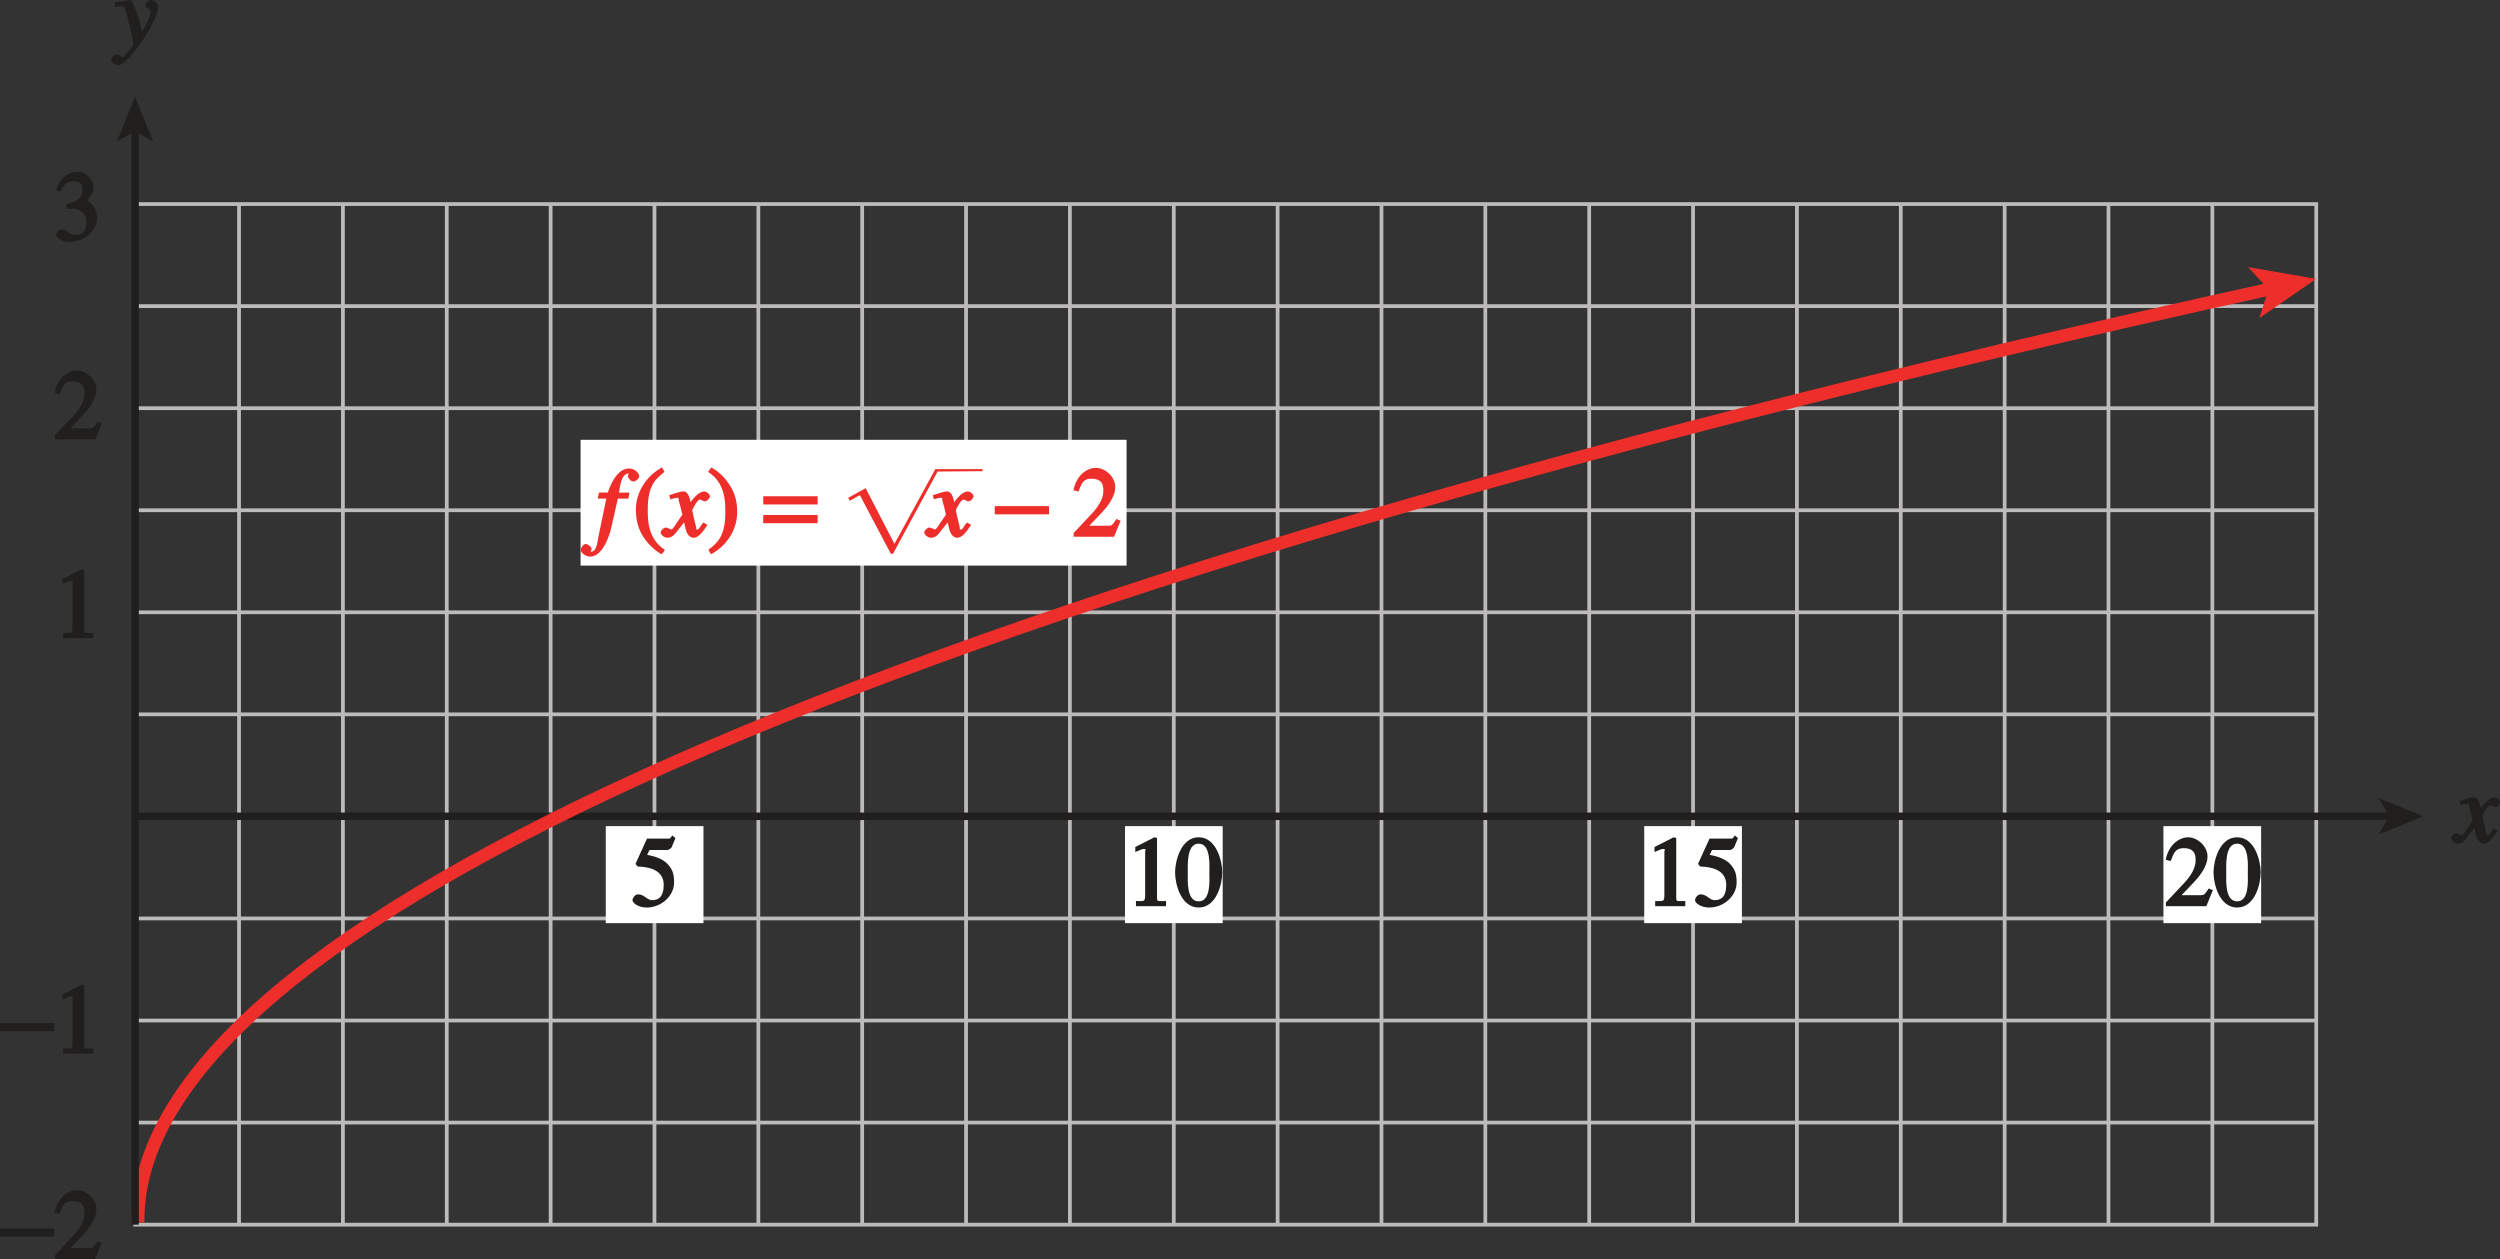 <?xml version="1.0" encoding="UTF-8" standalone="no"?>
<svg
   xmlns:dc="http://purl.org/dc/elements/1.1/"
   xmlns:cc="http://creativecommons.org/ns#"
   xmlns:rdf="http://www.w3.org/1999/02/22-rdf-syntax-ns#"
   xmlns:svg="http://www.w3.org/2000/svg"
   xmlns="http://www.w3.org/2000/svg"
   xmlns:xlink="http://www.w3.org/1999/xlink"
   xmlns:sodipodi="http://sodipodi.sourceforge.net/DTD/sodipodi-0.dtd"
   xmlns:inkscape="http://www.inkscape.org/namespaces/inkscape"
   width="233.52pt"
   height="117.605pt"
   viewBox="0 0 233.52 117.605"
   version="1.1"
   id="svg4127"
   inkscape:version="0.91 r13725"
   sodipodi:docname="fig-2-2-27.svg">
  <rect x="0" y="0" width="233.52" height="117.605" fill="#333333" stroke="none"/>
  <sodipodi:namedview
     pagecolor="#ffffff"
     bordercolor="#666666"
     borderopacity="1"
     objecttolerance="10"
     gridtolerance="10"
     guidetolerance="10"
     inkscape:pageopacity="0"
     inkscape:pageshadow="2"
     inkscape:window-width="1366"
     inkscape:window-height="715"
     id="namedview4338"
     showgrid="false"
     fit-margin-top="0"
     fit-margin-left="0"
     fit-margin-right="0"
     fit-margin-bottom="0"
     inkscape:zoom="0.88215486"
     inkscape:cx="146.75741"
     inkscape:cy="72.964996"
     inkscape:window-x="0"
     inkscape:window-y="0"
     inkscape:window-maximized="1"
     inkscape:current-layer="surface1" />
  <defs
     id="defs4129">
    <g
       id="g4131">
      <symbol
         overflow="visible"
         id="glyph0-0"
         style="overflow:visible">
        <path
           style="stroke:none"
           d=""
           id="path4134"
           inkscape:connector-curvature="0" />
      </symbol>
      <symbol
         overflow="visible"
         id="glyph0-1"
         style="overflow:visible">
        <path
           style="stroke:none"
           d="M 1.375,-2.969 C 2,-2.984 2.094,-2.984 2.422,-2.812 3,-2.516 3.062,-1.984 3.062,-1.75 c 0,0.672 -0.203,1.203 -1.031,1.203 -0.531,0 -0.875,-0.5 -1.297,-0.5 -0.141,0 -0.516,0.234 -0.516,0.484 0,0.469 0.953,0.688 1.172,0.688 1.406,0 2.656,-0.969 2.656,-2.234 0,-1.188 -0.938,-1.688 -0.953,-1.703 0.359,-0.234 0.641,-0.734 0.641,-1.234 0,-0.359 -0.406,-1.391 -1.562,-1.391 -0.609,0 -1.578,0.469 -1.969,1.75 l 0.406,0.125 c 0.188,-0.328 0.438,-0.984 1.266,-0.984 0.656,0 0.812,0.312 0.812,0.766 0,0.828 -0.5,1.078 -1.5,1.391 l 0.031,0.422 z m 0,0"
           id="path4137"
           inkscape:connector-curvature="0" />
      </symbol>
      <symbol
         overflow="visible"
         id="glyph0-2"
         style="overflow:visible">
        <path
           style="stroke:none"
           d="M 4.281,-1.578 4.094,-1.656 c -0.406,0.641 -0.453,0.625 -0.797,0.625 l -1.734,0 1.219,-1.281 c 0.391,-0.422 1.203,-1.375 1.203,-2.328 0,-1 -0.984,-1.797 -1.797,-1.797 -0.797,0 -1.812,0.625 -2.109,2.094 l 0.469,0.125 C 0.828,-4.906 0.938,-5.422 1.75,-5.422 c 1.062,0 1.125,0.656 1.125,1.125 0,0.672 -0.344,1.359 -1.125,2.188 L 0.094,-0.344 0.094,0 3.875,0 4.484,-1.5 Z m 0,0"
           id="path4140"
           inkscape:connector-curvature="0" />
      </symbol>
      <symbol
         overflow="visible"
         id="glyph0-3"
         style="overflow:visible">
        <path
           style="stroke:none"
           d="m 1.062,0 2.641,0 0,-0.484 c -0.828,0 -0.844,0.078 -0.844,-0.359 l 0,-5.531 -0.25,-0.062 -1.781,0.906 0,0.469 C 1.5,-5.344 1.5,-5.344 1.609,-5.344 c 0.312,0 0.141,0.062 0.141,0.266 l 0,4.062 C 1.75,-0.344 1.578,-0.5 0.891,-0.484 l 0,0.484 z m 0,0"
           id="path4143"
           inkscape:connector-curvature="0" />
      </symbol>
      <symbol
         overflow="visible"
         id="glyph0-4"
         style="overflow:visible">
        <path
           style="stroke:none"
           d="m 1.625,-5.25 1.766,0 c 0.094,0 0.344,-0.172 0.375,-0.25 L 4.125,-6.359 l -0.297,-0.25 c -0.188,0.25 -0.141,0.297 -0.375,0.297 l -1.984,0 -1.062,2.328 c -0.016,0.062 0.172,0.281 0.234,0.281 0.969,0.031 2.391,0.281 2.391,1.719 0,1.109 -0.5,1.422 -1.078,1.422 -0.484,0 -0.734,-0.547 -1.312,-0.547 -0.359,0 -0.531,0.438 -0.531,0.531 0,0.312 0.609,0.703 1.312,0.703 C 2.844,0.125 4,-1 4,-2.203 4,-3 3.859,-3.391 3.469,-3.859 2.938,-4.5 1.969,-4.703 1.484,-4.797 L 1.703,-5.25 Z m 0,0"
           id="path4146"
           inkscape:connector-curvature="0" />
      </symbol>
      <symbol
         overflow="visible"
         id="glyph0-5"
         style="overflow:visible">
        <path
           style="stroke:none"
           d="m 2.25,-5.844 c 1.156,0 1,2.078 1,2.688 0,0.719 0.156,2.703 -1,2.703 -1.156,0 -1.016,-1.969 -1.016,-2.703 0,-0.609 -0.141,-2.688 1.016,-2.688 z m 0,-0.594 c -1.656,0 -2.203,2.219 -2.203,3.281 0,1.094 0.547,3.281 2.203,3.281 1.656,0 2.203,-2.188 2.203,-3.281 0,-1.062 -0.547,-3.281 -2.203,-3.281 z m 0,0"
           id="path4149"
           inkscape:connector-curvature="0" />
      </symbol>
      <symbol
         overflow="visible"
         id="glyph0-6"
         style="overflow:visible">
        <path
           style="stroke:none"
           d="m 2.531,-6.375 c -1.391,0.828 -2.266,2.297 -2.266,3.844 0,1.25 0.344,2.016 0.781,2.672 0.344,0.5 0.938,1.125 1.625,1.5 l 0.312,-0.406 C 1.328,0.172 1.375,-1.672 1.375,-2.594 1.375,-4.875 2.188,-5.453 2.938,-6.062 L 2.703,-6.484 Z m 0,0"
           id="path4152"
           inkscape:connector-curvature="0" />
      </symbol>
      <symbol
         overflow="visible"
         id="glyph0-7"
         style="overflow:visible">
        <path
           style="stroke:none"
           d="m 0.453,1.547 c 1.406,-0.828 2.281,-2.297 2.281,-3.844 0,-1.25 -0.344,-2.016 -0.797,-2.672 -0.328,-0.5 -0.922,-1.141 -1.625,-1.5 L 0.016,-6.062 C 1.672,-5 1.625,-3.156 1.625,-2.234 1.625,0.047 0.797,0.625 0.047,1.219 L 0.281,1.641 Z m 0,0"
           id="path4155"
           inkscape:connector-curvature="0" />
      </symbol>
      <symbol
         overflow="visible"
         id="glyph0-8"
         style="overflow:visible">
        <path
           style="stroke:none"
           d=""
           id="path4158"
           inkscape:connector-curvature="0" />
      </symbol>
      <symbol
         overflow="visible"
         id="glyph1-0"
         style="overflow:visible">
        <path
           style="stroke:none"
           d=""
           id="path4161"
           inkscape:connector-curvature="0" />
      </symbol>
      <symbol
         overflow="visible"
         id="glyph1-1"
         style="overflow:visible">
        <path
           style="stroke:none"
           d="m 0.094,-2.094 4.891,0 0,-0.766 -5.062,0 0,0.766 z m 0,0"
           id="path4164"
           inkscape:connector-curvature="0" />
      </symbol>
      <symbol
         overflow="visible"
         id="glyph1-2"
         style="overflow:visible">
        <path
           style="stroke:none"
           d="m 4.828,-3.781 -4.906,0 0,0.766 5.078,0 0,-0.766 z m 0,1.75 -4.906,0 0,0.766 5.078,0 0,-0.766 z m 0,0"
           id="path4167"
           inkscape:connector-curvature="0" />
      </symbol>
      <symbol
         overflow="visible"
         id="glyph1-3"
         style="overflow:visible">
        <path
           style="stroke:none"
           d=""
           id="path4170"
           inkscape:connector-curvature="0" />
      </symbol>
      <symbol
         overflow="visible"
         id="glyph2-0"
         style="overflow:visible">
        <path
           style="stroke:none"
           d=""
           id="path4173"
           inkscape:connector-curvature="0" />
      </symbol>
      <symbol
         overflow="visible"
         id="glyph2-1"
         style="overflow:visible">
        <path
           style="stroke:none"
           d="m 0.312,-3.562 0.594,0 -0.75,3.609 C 0.078,0.406 0.031,1.406 -0.547,1.406 c -0.109,0 0,0.062 0,-0.016 0,-0.094 0.078,-0.094 0.078,-0.25 0,-0.219 -0.406,-0.469 -0.531,-0.469 -0.328,0.016 -0.5,0.5 -0.5,0.531 0.047,0.406 0.594,0.656 0.875,0.656 1.062,0 1.734,-1.578 1.984,-2.672 l 0.625,-2.75 0.984,0 0.094,-0.562 -0.969,0 c 0.062,-0.328 0.156,-1.781 0.891,-1.781 0.125,0 0.031,-0.094 0.031,-0.031 0,0.109 -0.094,0.109 -0.094,0.297 0,0.109 0.234,0.484 0.531,0.484 0.203,0 0.531,-0.312 0.531,-0.5 0,-0.172 -0.312,-0.719 -0.953,-0.719 -1.141,0 -1.766,1.594 -1.984,2.25 l -0.828,0 -0.125,0.562 z m 0,0"
           id="path4176"
           inkscape:connector-curvature="0" />
      </symbol>
      <symbol
         overflow="visible"
         id="glyph2-2"
         style="overflow:visible">
        <path
           style="stroke:none"
           d="M 3.484,-1.234 C 3.25,-0.969 3.188,-0.672 3,-0.672 2.828,-0.672 2.938,-0.75 2.891,-0.906 2.844,-1.125 2.531,-2.344 2.531,-2.516 L 2.484,-2.406 c 0,0 0.5,-1.062 0.75,-1.062 0.203,0 0.266,0.156 0.484,0.156 0.219,0 0.469,-0.312 0.469,-0.469 0,-0.219 -0.359,-0.453 -0.531,-0.453 -0.469,0 -1.016,0.578 -1.484,1.312 L 2.469,-2.812 2.359,-3.312 C 2.203,-4.109 1.906,-4.234 1.703,-4.234 1.406,-4.234 0.812,-4.016 0.375,-3.875 L 0.484,-3.5 c 0.422,-0.109 0.547,-0.141 0.625,-0.141 0.234,0 0.094,0 0.172,0.281 0.016,0.031 0.328,1.234 0.328,1.297 -0.766,1.094 -0.875,1.375 -1.031,1.375 -0.156,0 -0.312,-0.172 -0.516,-0.172 -0.203,0 -0.484,0.297 -0.484,0.438 0,0.219 0.328,0.516 0.625,0.516 0.281,0 0.5,-0.125 0.656,-0.297 C 1.156,-0.547 1.531,-1.031 1.766,-1.344 L 1.938,-0.641 c 0.125,0.484 0.438,0.734 0.703,0.734 0.203,0 0.578,-0.031 1.312,-1.203 l -0.375,-0.219 z m 0,0"
           id="path4179"
           inkscape:connector-curvature="0" />
      </symbol>
      <symbol
         overflow="visible"
         id="glyph2-3"
         style="overflow:visible">
        <path
           style="stroke:none"
           d=""
           id="path4182"
           inkscape:connector-curvature="0" />
      </symbol>
      <symbol
         overflow="visible"
         id="glyph2-4"
         style="overflow:visible">
        <path
           style="stroke:none"
           d="M 0.141,-3.594 C 0.25,-3.625 0.312,-3.641 0.438,-3.641 c 0.516,0 0.453,0.25 0.703,1.078 0.141,0.484 0.531,2.062 0.531,2.406 0,0.234 -0.328,0.578 -0.562,0.844 C 0.812,1.047 0.812,1.094 0.672,1.094 c -0.156,0 -0.281,-0.25 -0.547,-0.25 -0.188,0 -0.516,0.281 -0.516,0.469 0,0.375 0.562,0.547 0.641,0.547 1.062,0 3.75,-4.328 3.75,-5.406 0,-0.328 -0.344,-0.688 -0.672,-0.688 -0.234,0 -0.516,0.312 -0.516,0.453 0,0.406 0.484,0.312 0.484,0.672 0,0.484 -0.656,1.594 -1.047,2.234 l 0.297,0.094 -0.188,-1.047 C 2.25,-2.5 1.547,-4.25 1.438,-4.234 1.266,-4.234 0.562,-4.094 -0.047,-4 l 0,0.438 z m 0,0"
           id="path4185"
           inkscape:connector-curvature="0" />
      </symbol>
    </g>
    <clipPath
       id="clip1">
      <path
         d="m 7,21 214,0 0,99.586 -214,0 z m 0,0"
         id="path4188"
         inkscape:connector-curvature="0" />
    </clipPath>
    <clipPath
       id="clip2">
      <path
         d="m 230,75 4.914,0 0,5 L 230,80 Z m 0,0"
         id="path4191"
         inkscape:connector-curvature="0" />
    </clipPath>
  </defs>
  <g
     id="surface1"
     transform="translate(-1.394,-1.06)">
    <path
       style="fill:none;stroke:#bdbaba;stroke-width:0.35;stroke-linecap:butt;stroke-linejoin:miter;stroke-miterlimit:4;stroke-opacity:1"
       d="m 134.609,542.733 203.727,0 0,95.332 -203.727,0 z m 9.699,95.332 0,-95.332 m 9.703,95.332 0,-95.332 m 9.699,95.332 0,-95.332 m 9.703,95.332 0,-95.332 m 9.699,95.332 0,-95.332 m 9.703,95.332 0,-95.332 m 9.699,95.332 0,-95.332 m 9.703,95.332 0,-95.332 m 9.699,95.332 0,-95.332 m 9.703,95.332 0,-95.332 m 9.699,95.332 0,-95.332 m 9.703,95.332 0,-95.332 m 9.699,95.332 0,-95.332 m 9.703,95.332 0,-95.332 m 9.699,95.332 0,-95.332 m 9.703,95.332 0,-95.332 m 9.699,95.332 0,-95.332 m 9.703,95.332 0,-95.332 m 9.699,95.332 0,-95.332 m 9.703,95.332 0,-95.332"
       transform="matrix(1,0,0,-1,-120.586,658.186)"
       id="path4194"
       inkscape:connector-curvature="0" />
    <g
       style="fill:#211e1e;fill-opacity:1"
       id="g4196">
      <use
         xlink:href="#glyph0-1"
         x="6.413"
         y="23.54"
         id="use4198"
         width="100%"
         height="100%" />
    </g>
    <g
       style="fill:#211e1e;fill-opacity:1"
       id="g4200">
      <use
         xlink:href="#glyph0-2"
         x="6.413"
         y="42.103"
         id="use4202"
         width="100%"
         height="100%" />
    </g>
    <g
       style="fill:#211e1e;fill-opacity:1"
       id="g4204">
      <use
         xlink:href="#glyph0-3"
         x="6.413"
         y="60.665"
         id="use4206"
         width="100%"
         height="100%" />
    </g>
    <g
       style="fill:#211e1e;fill-opacity:1"
       id="g4208">
      <use
         xlink:href="#glyph1-1"
         x="1.472"
         y="99.478"
         id="use4210"
         width="100%"
         height="100%" />
    </g>
    <g
       style="fill:#211e1e;fill-opacity:1"
       id="g4212">
      <use
         xlink:href="#glyph0-3"
         x="6.413"
         y="99.478"
         id="use4214"
         width="100%"
         height="100%" />
    </g>
    <g
       style="fill:#211e1e;fill-opacity:1"
       id="g4216">
      <use
         xlink:href="#glyph1-1"
         x="1.472"
         y="118.665"
         id="use4218"
         width="100%"
         height="100%" />
    </g>
    <g
       style="fill:#211e1e;fill-opacity:1"
       id="g4220">
      <use
         xlink:href="#glyph0-2"
         x="6.413"
         y="118.665"
         id="use4222"
         width="100%"
         height="100%" />
    </g>
    <path
       style="fill:#211e1e;fill-opacity:1;fill-rule:nonzero;stroke:none"
       d="m 227.75,77.309 -4.18,1.707 0.992,-1.707 -0.992,-1.707 4.18,1.707"
       id="path4224"
       inkscape:connector-curvature="0" />
    <path
       style="fill:none;stroke:#bdbaba;stroke-width:0.35;stroke-linecap:butt;stroke-linejoin:miter;stroke-miterlimit:4;stroke-opacity:1"
       d="m 338.336,628.533 -203.727,0 m 203.727,-9.535 -203.727,0 m 203.727,-9.535 -203.727,0 m 203.727,-9.531 -203.727,0 m 203.727,-9.531 -203.727,0 m 203.727,-9.535 -203.727,0 m 203.727,-9.531 -203.727,0 m 203.727,-9.535 -203.727,0 m 203.727,-9.531 -203.727,0"
       transform="matrix(1,0,0,-1,-120.586,658.186)"
       id="path4226"
       inkscape:connector-curvature="0" />
    <path
       style="fill:none;stroke:#211e1e;stroke-width:0.7;stroke-linecap:butt;stroke-linejoin:miter;stroke-miterlimit:4;stroke-opacity:1"
       d="m 345.367,580.877 -210.754,0"
       transform="matrix(1,0,0,-1,-120.586,658.186)"
       id="path4228"
       inkscape:connector-curvature="0" />
    <g
       clip-path="url(#clip1)"
       id="g4230"
       style="clip-rule:nonzero">
      <path
         style="fill:none;stroke:#ee2e2b;stroke-width:1.2;stroke-linecap:butt;stroke-linejoin:miter;stroke-miterlimit:4;stroke-opacity:1"
         d="m 134.871,542.916 c -0.371,25.543 59.496,56.453 199.312,87.25"
         transform="matrix(1,0,0,-1,-120.586,658.186)"
         id="path4232"
         inkscape:connector-curvature="0" />
    </g>
    <path
       style="fill:#ee2e2b;fill-opacity:1;fill-rule:nonzero;stroke:none"
       d="m 217.738,27.109 -5.305,3.664 0.859,-2.688 -1.91,-2.074 6.355,1.098"
       id="path4234"
       inkscape:connector-curvature="0" />
    <path
       style="fill:#ffffff;fill-opacity:1;fill-rule:nonzero;stroke:none"
       d="m 57.977,78.227 9.125,0 0,9.062 -9.125,0 z m 0,0"
       id="path4236"
       inkscape:connector-curvature="0" />
    <path
       style="fill:#ffffff;fill-opacity:1;fill-rule:nonzero;stroke:none"
       d="m 106.477,78.227 9.125,0 0,9.062 -9.125,0 z m 0,0"
       id="path4238"
       inkscape:connector-curvature="0" />
    <path
       style="fill:#ffffff;fill-opacity:1;fill-rule:nonzero;stroke:none"
       d="m 154.977,78.227 9.125,0 0,9.062 -9.125,0 z m 0,0"
       id="path4240"
       inkscape:connector-curvature="0" />
    <path
       style="fill:#ffffff;fill-opacity:1;fill-rule:nonzero;stroke:none"
       d="m 203.477,78.227 9.125,0 0,9.062 -9.125,0 z m 0,0"
       id="path4242"
       inkscape:connector-curvature="0" />
    <g
       style="fill:#211e1e;fill-opacity:1"
       id="g4244">
      <use
         xlink:href="#glyph0-4"
         x="60.36"
         y="85.707"
         id="use4246"
         width="100%"
         height="100%" />
      <use
         xlink:href="#glyph0-2"
         x="203.609"
         y="85.707"
         id="use4248"
         width="100%"
         height="100%" />
    </g>
    <g
       style="fill:#211e1e;fill-opacity:1"
       id="g4250">
      <use
         xlink:href="#glyph0-5"
         x="208.109"
         y="85.707"
         id="use4252"
         width="100%"
         height="100%" />
    </g>
    <g
       style="fill:#211e1e;fill-opacity:1"
       id="g4254">
      <use
         xlink:href="#glyph0-3"
         x="155.109"
         y="85.707"
         id="use4256"
         width="100%"
         height="100%" />
      <use
         xlink:href="#glyph0-4"
         x="159.609"
         y="85.707"
         id="use4258"
         width="100%"
         height="100%" />
    </g>
    <g
       style="fill:#211e1e;fill-opacity:1"
       id="g4260">
      <use
         xlink:href="#glyph0-3"
         x="106.61"
         y="85.707"
         id="use4262"
         width="100%"
         height="100%" />
      <use
         xlink:href="#glyph0-5"
         x="111.11"
         y="85.707"
         id="use4264"
         width="100%"
         height="100%" />
    </g>
    <path
       style="fill:#ffffff;fill-opacity:1;fill-rule:nonzero;stroke:none"
       d="m 55.625,42.141 51,0 0,11.75 -51,0 z m 0,0"
       id="path4266"
       inkscape:connector-curvature="0" />
    <g
       style="fill:#ee2e2b;fill-opacity:1"
       id="g4268">
      <use
         xlink:href="#glyph2-1"
         x="57.124"
         y="51.196"
         id="use4270"
         width="100%"
         height="100%" />
    </g>
    <g
       style="fill:#ee2e2b;fill-opacity:1"
       id="g4272">
      <use
         xlink:href="#glyph0-6"
         x="60.526"
         y="51.196"
         id="use4274"
         width="100%"
         height="100%" />
    </g>
    <g
       style="fill:#ee2e2b;fill-opacity:1"
       id="g4276">
      <use
         xlink:href="#glyph2-2"
         x="63.523"
         y="51.196"
         id="use4278"
         width="100%"
         height="100%" />
    </g>
    <g
       style="fill:#ee2e2b;fill-opacity:1"
       id="g4280">
      <use
         xlink:href="#glyph0-7"
         x="67.519"
         y="51.196"
         id="use4282"
         width="100%"
         height="100%" />
      <use
         xlink:href="#glyph0-8"
         x="70.516"
         y="51.196"
         id="use4284"
         width="100%"
         height="100%" />
    </g>
    <g
       style="fill:#ee2e2b;fill-opacity:1"
       id="g4286">
      <use
         xlink:href="#glyph1-2"
         x="72.766"
         y="51.196"
         id="use4288"
         width="100%"
         height="100%" />
      <use
         xlink:href="#glyph1-3"
         x="77.707"
         y="51.196"
         id="use4290"
         width="100%"
         height="100%" />
      <use
         xlink:href="#glyph1-3"
         x="79.957"
         y="51.196"
         id="use4292"
         width="100%"
         height="100%" />
      <use
         xlink:href="#glyph1-3"
         x="82.207"
         y="51.196"
         id="use4294"
         width="100%"
         height="100%" />
      <use
         xlink:href="#glyph1-3"
         x="84.457"
         y="51.196"
         id="use4296"
         width="100%"
         height="100%" />
    </g>
    <g
       style="fill:#ee2e2b;fill-opacity:1"
       id="g4298">
      <use
         xlink:href="#glyph2-2"
         x="88.146"
         y="51.196"
         id="use4300"
         width="100%"
         height="100%" />
      <use
         xlink:href="#glyph2-3"
         x="92.142"
         y="51.196"
         id="use4302"
         width="100%"
         height="100%" />
    </g>
    <g
       style="fill:#ee2e2b;fill-opacity:1"
       id="g4304">
      <use
         xlink:href="#glyph1-1"
         x="94.392"
         y="51.196"
         id="use4306"
         width="100%"
         height="100%" />
      <use
         xlink:href="#glyph1-3"
         x="99.333"
         y="51.196"
         id="use4308"
         width="100%"
         height="100%" />
    </g>
    <g
       style="fill:#ee2e2b;fill-opacity:1"
       id="g4310">
      <use
         xlink:href="#glyph0-2"
         x="101.583"
         y="51.196"
         id="use4312"
         width="100%"
         height="100%" />
    </g>
    <path
       style="fill:#ee2e2b;fill-opacity:1;fill-rule:nonzero;stroke:none"
       d="m 88.973,45.105 -4.168,7.684 -0.199,0 -2.895,-5.48 -0.938,0.527 -0.152,-0.277 1.629,-0.898 2.691,5.199 3.824,-6.98 4.41,0 0,0.191 -4.203,0.035"
       id="path4314"
       inkscape:connector-curvature="0" />
    <g
       clip-path="url(#clip2)"
       id="g4316"
       style="clip-rule:nonzero">
      <g
         style="fill:#211e1e;fill-opacity:1"
         id="g4318">
        <use
           xlink:href="#glyph2-2"
           x="230.748"
           y="79.766"
           id="use4320"
           width="100%"
           height="100%" />
      </g>
    </g>
    <g
       style="fill:#211e1e;fill-opacity:1"
       id="g4322">
      <use
         xlink:href="#glyph2-4"
         x="12.174"
         y="5.294"
         id="use4324"
         width="100%"
         height="100%" />
    </g>
    <path
       style="fill:none;stroke:#211e1e;stroke-width:0.7;stroke-linecap:butt;stroke-linejoin:miter;stroke-miterlimit:4;stroke-opacity:1"
       d="m 134.598,542.733 0,102.367"
       transform="matrix(1,0,0,-1,-120.586,658.186)"
       id="path4326"
       inkscape:connector-curvature="0" />
    <path
       style="fill:#211e1e;fill-opacity:1;fill-rule:nonzero;stroke:none"
       d="m 14.004,10.121 1.707,4.176 -1.707,-0.988 -1.707,0.988 1.707,-4.176"
       id="path4328"
       inkscape:connector-curvature="0" />
    <path
       style="fill:none;stroke:#ffffff;stroke-width:0.5;stroke-linecap:butt;stroke-linejoin:miter;stroke-miterlimit:10;stroke-opacity:1"
       d="m 42,803.998 0,-24 m -42,-18 24,0 m 630,42 0,-24 m 42,-18 -24,0 m -630,-762 0,24 m -42,18 24,0 m 630,-42 0,24 m 42,18 -24,0"
       transform="matrix(1,0,0,-1,-120.586,658.186)"
       id="path4330"
       inkscape:connector-curvature="0" />
    <path
       style="fill:none;stroke:#000000;stroke-width:0.25;stroke-linecap:butt;stroke-linejoin:miter;stroke-miterlimit:10;stroke-opacity:1"
       d="m 42,803.998 0,-24 m -42,-18 24,0 m 630,42 0,-24 m 42,-18 -24,0 m -630,-762 0,24 m -42,18 24,0 m 630,-42 0,24 m 42,18 -24,0"
       transform="matrix(1,0,0,-1,-120.586,658.186)"
       id="path4332"
       inkscape:connector-curvature="0" />
    <path
       style="fill:none;stroke:#ffffff;stroke-width:0.5;stroke-linecap:butt;stroke-linejoin:miter;stroke-miterlimit:10;stroke-opacity:1"
       d="m 324,791.998 48,0 m -48,-780 48,0 m -360,414 0,-48 m 672,48 0,-48 m -336,426 0,-24 m 0,-756 0,-24 m -348,402 24,0 m 648,0 24,0 m -348,390 6,0 c 0,-3.309 -2.688,-6 -6,-6 -3.312,0 -6,2.691 -6,6 0,3.312 2.688,6 6,6 3.312,0 6,-2.688 6,-6 m -6,-780 6,0 c 0,-3.309 -2.688,-6 -6,-6 -3.312,0 -6,2.691 -6,6 0,3.312 2.688,6 6,6 3.312,0 6,-2.688 6,-6 m -342,390 6,0 c 0,-3.309 -2.688,-6 -6,-6 -3.312,0 -6,2.691 -6,6 0,3.312 2.688,6 6,6 3.312,0 6,-2.688 6,-6 m 666,0 6,0 c 0,-3.309 -2.688,-6 -6,-6 -3.312,0 -6,2.691 -6,6 0,3.312 2.688,6 6,6 3.312,0 6,-2.688 6,-6"
       transform="matrix(1,0,0,-1,-120.586,658.186)"
       id="path4334"
       inkscape:connector-curvature="0" />
    <path
       style="fill:none;stroke:#000000;stroke-width:0.25;stroke-linecap:butt;stroke-linejoin:miter;stroke-miterlimit:10;stroke-opacity:1"
       d="m 324,791.998 48,0 m -48,-780 48,0 m -360,414 0,-48 m 672,48 0,-48 m -336,426 0,-24 m 0,-756 0,-24 m -348,402 24,0 m 648,0 24,0 m -348,390 6,0 c 0,-3.309 -2.688,-6 -6,-6 -3.312,0 -6,2.691 -6,6 0,3.312 2.688,6 6,6 3.312,0 6,-2.688 6,-6 m -6,-780 6,0 c 0,-3.309 -2.688,-6 -6,-6 -3.312,0 -6,2.691 -6,6 0,3.312 2.688,6 6,6 3.312,0 6,-2.688 6,-6 m -342,390 6,0 c 0,-3.309 -2.688,-6 -6,-6 -3.312,0 -6,2.691 -6,6 0,3.312 2.688,6 6,6 3.312,0 6,-2.688 6,-6 m 666,0 6,0 c 0,-3.309 -2.688,-6 -6,-6 -3.312,0 -6,2.691 -6,6 0,3.312 2.688,6 6,6 3.312,0 6,-2.688 6,-6"
       transform="matrix(1,0,0,-1,-120.586,658.186)"
       id="path4336"
       inkscape:connector-curvature="0" />
  </g>
</svg>
